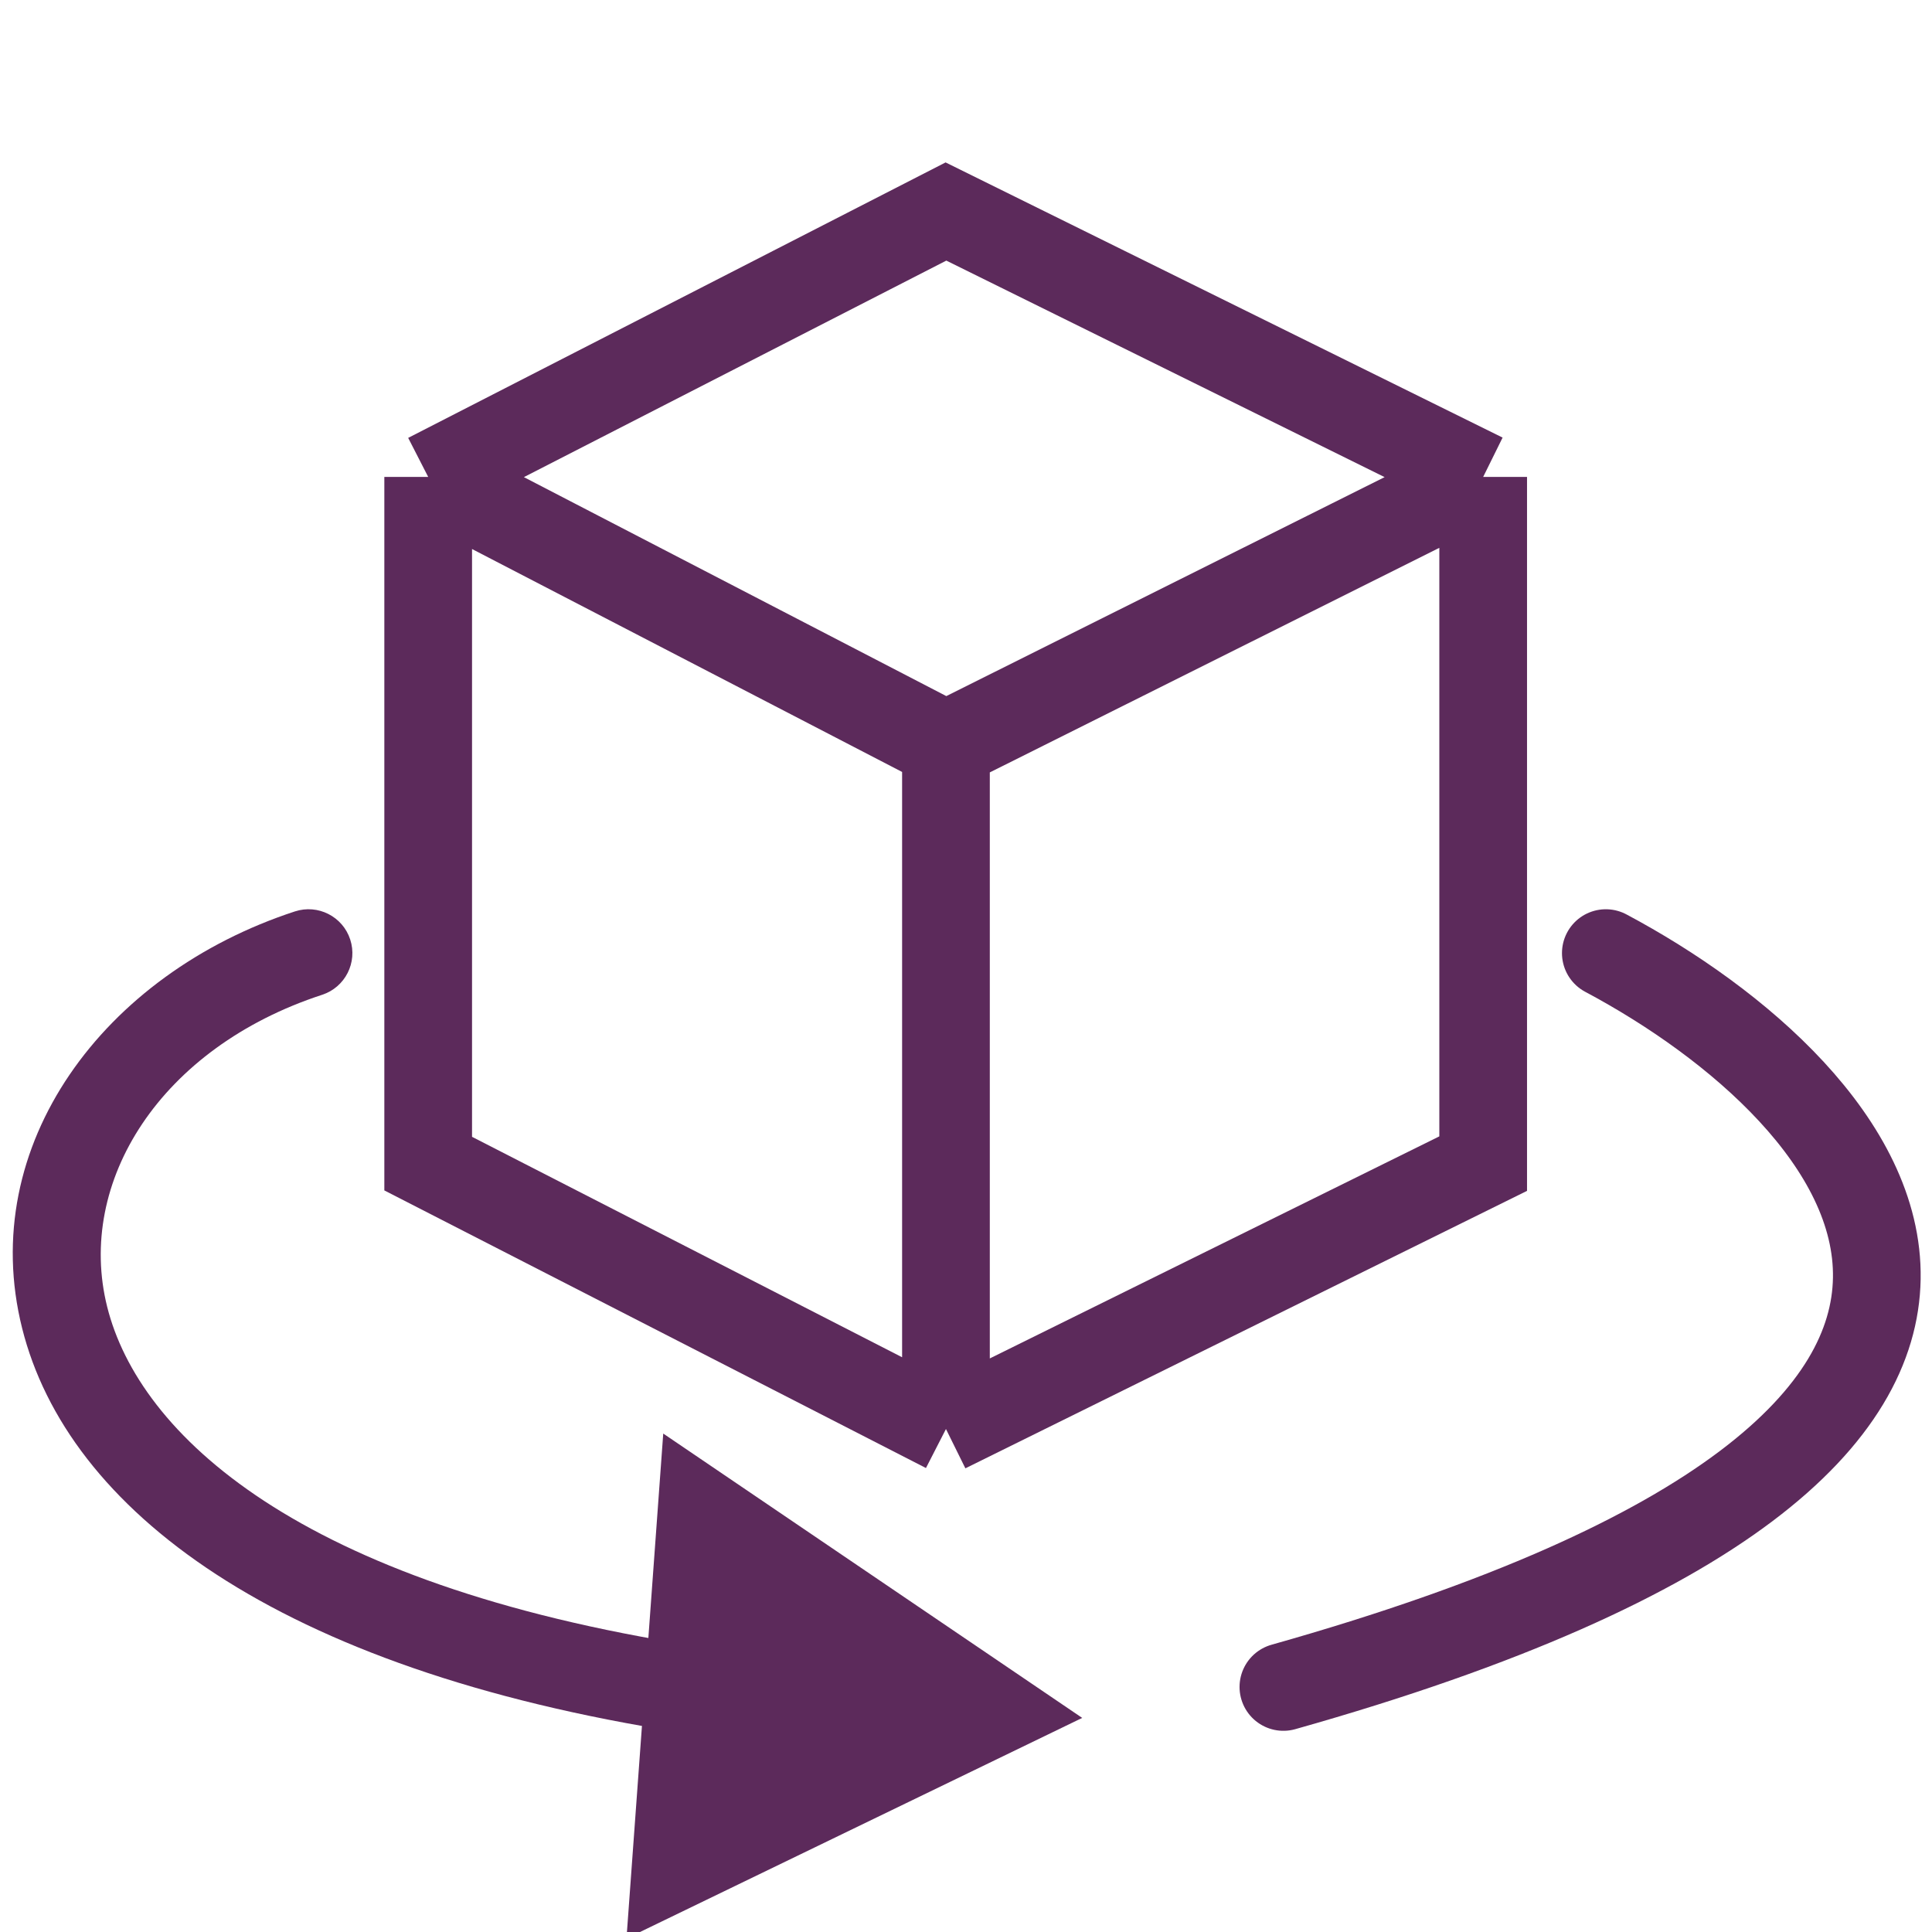 <svg width="749" height="749" viewBox="0 0 749 749" fill="none" xmlns="http://www.w3.org/2000/svg">
<g clip-path="url(#clip0_520_38)">
<path d="M166 184.887L366.729 288.936M166 184.887L366.729 82L575 184.887M166 184.887V451.113L366.729 554M366.729 288.936L575 184.887M366.729 288.936V554M575 184.887V451.113L366.729 554" stroke="#5C2A5B" stroke-width="34"/>
<path d="M622.549 369.5C724.549 423.833 842.349 556.8 497.549 654" stroke="#5C2A5B" stroke-width="34" stroke-linecap="round"/>
<path d="M114.329 353.341C123.254 350.425 132.853 355.295 135.769 364.219C138.686 373.144 133.815 382.743 124.891 385.659L114.329 353.341ZM419.549 666L242.87 751.543L257.127 555.763L419.549 666ZM124.891 385.659C62.201 406.146 29.411 458.179 41.556 506.647C53.922 555.998 115.57 614.148 269.543 638.088L264.319 671.684C106.534 647.152 26.128 584.96 8.575 514.911C-9.198 443.98 40.229 377.557 114.329 353.341L124.891 385.659Z" fill="#5C2A5B"/>
</g>
<defs>
<clipPath id="clip0_520_38">
<rect width="749" height="749" fill="white"/>
</clipPath>
</defs>
</svg>
